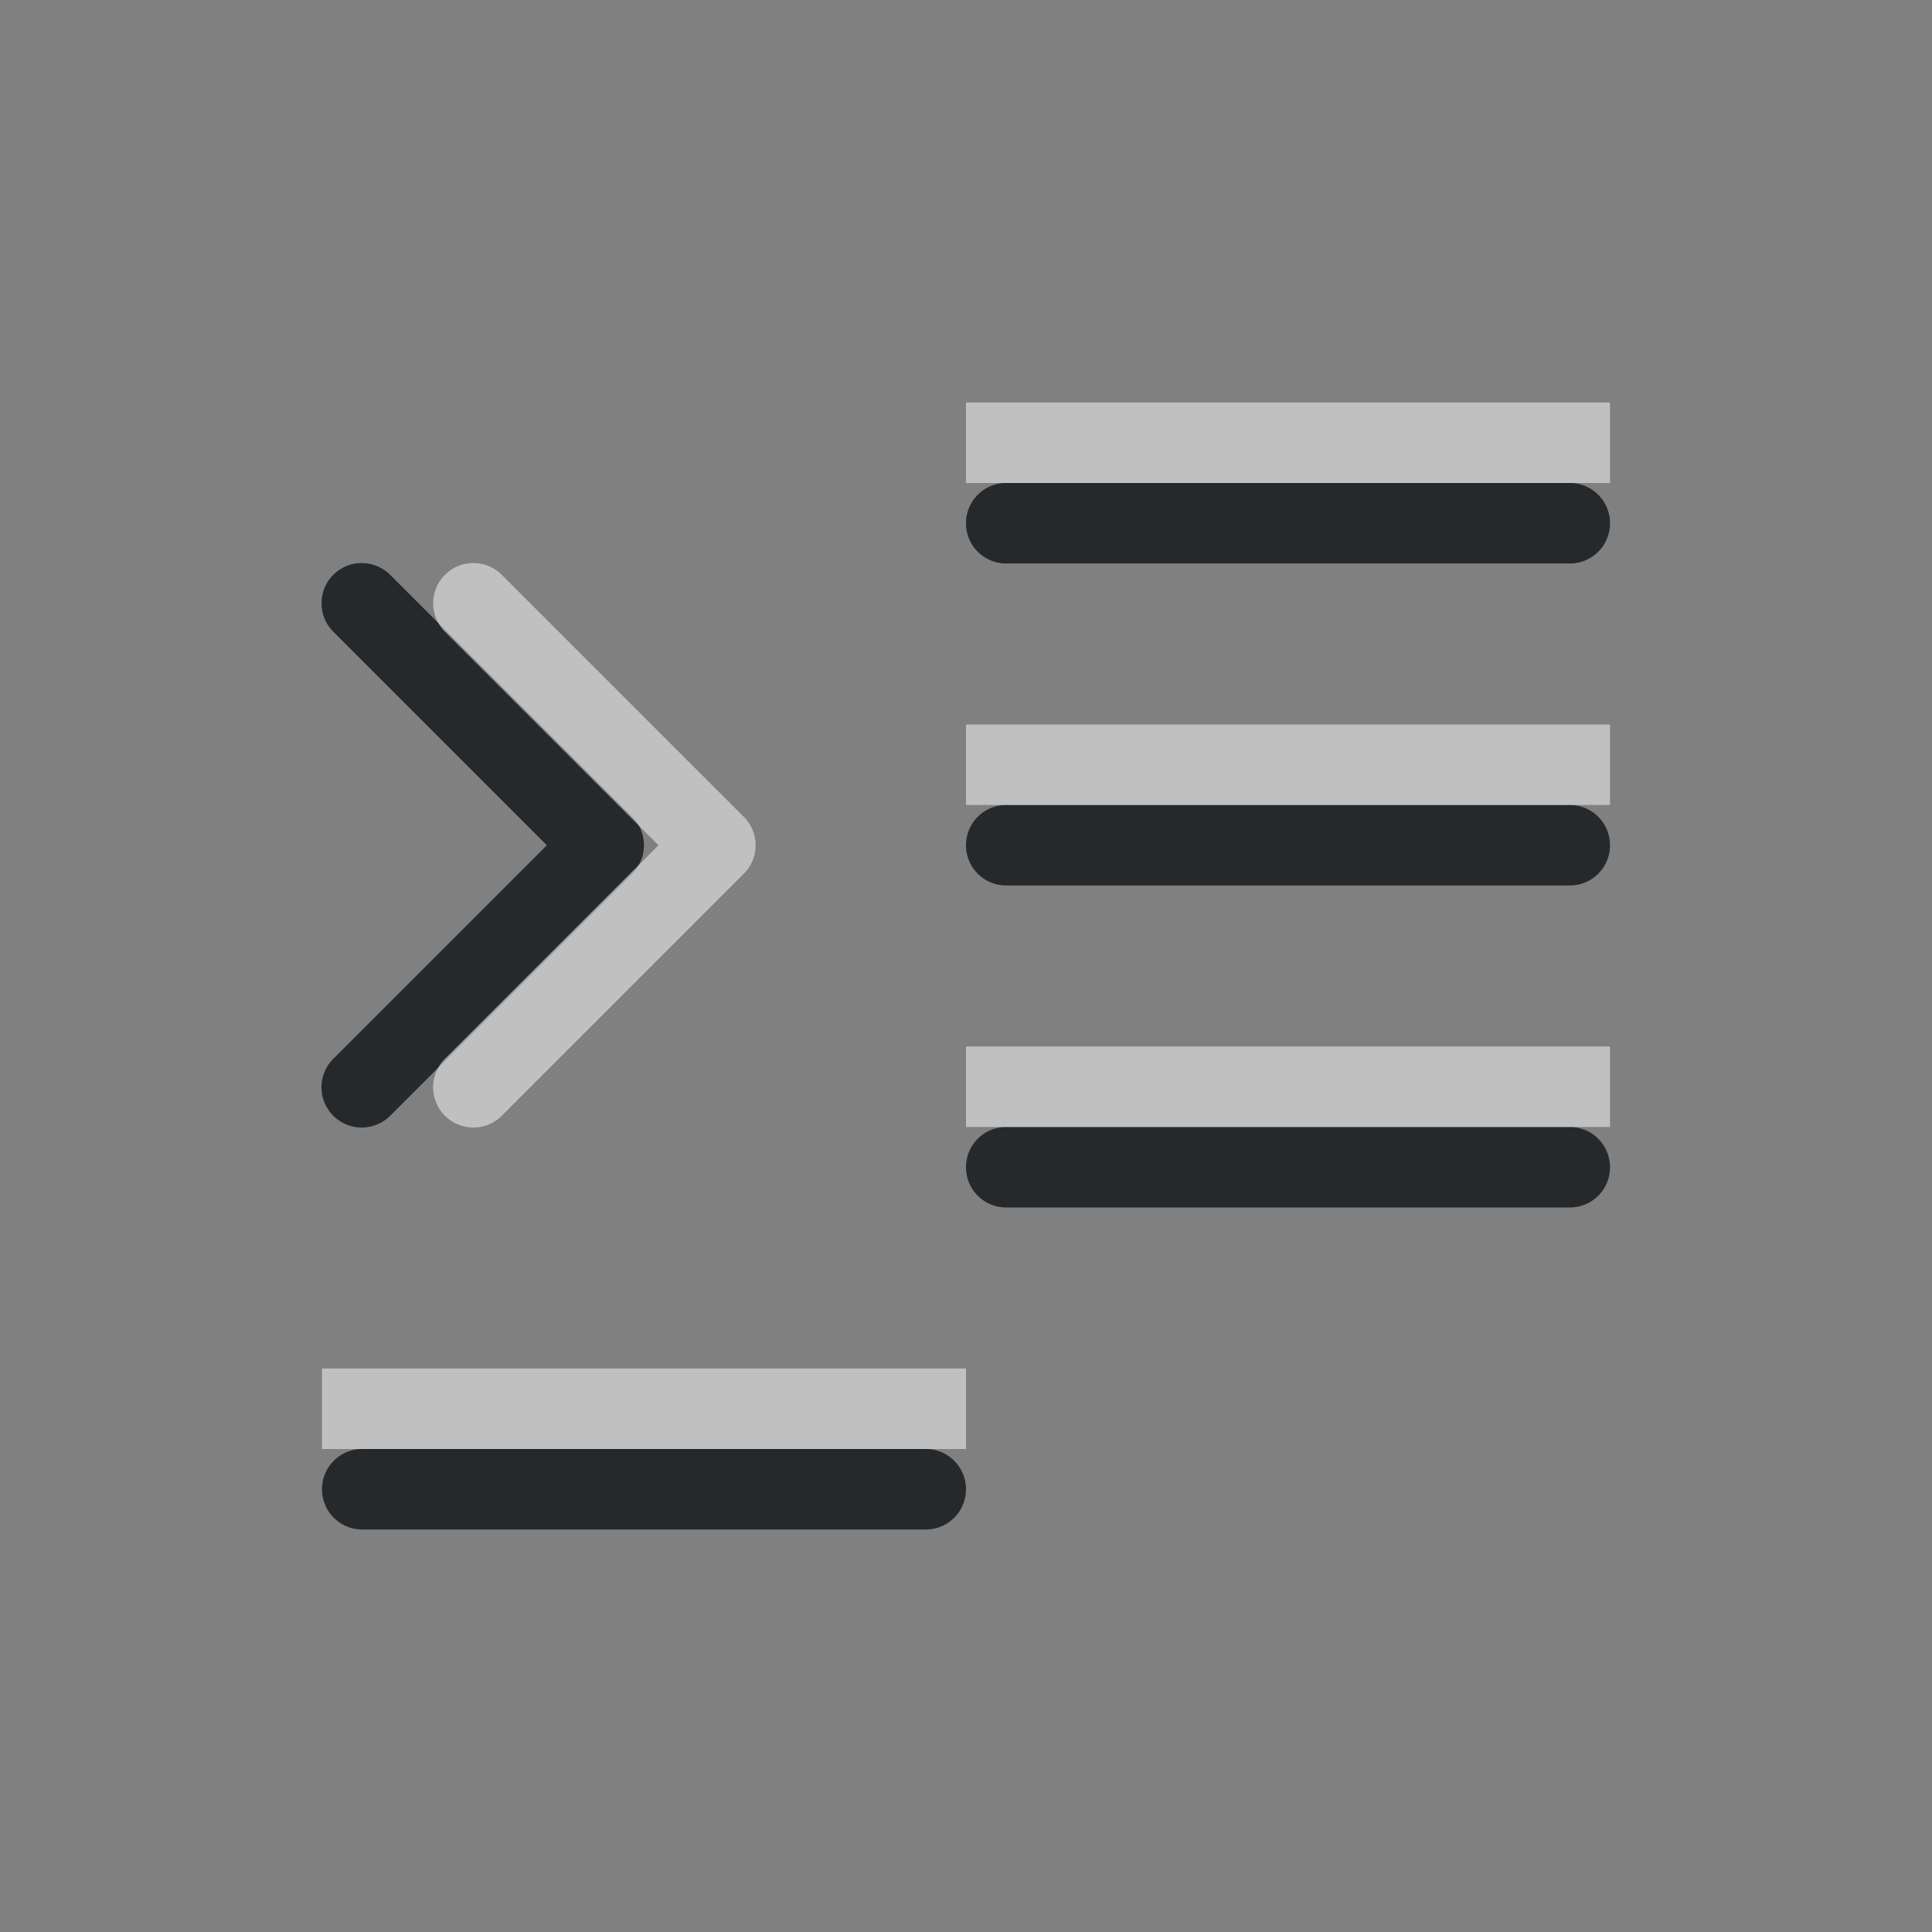 <?xml version="1.0" encoding="UTF-8"?>
<svg id="a" width="24" height="24" version="1.1" xmlns="http://www.w3.org/2000/svg" xmlns:cc="http://creativecommons.org/ns#" xmlns:dc="http://purl.org/dc/elements/1.1/" xmlns:rdf="http://www.w3.org/1999/02/22-rdf-syntax-ns#">
	<rect width="100%" height="100%" fill="#808080" stroke="none"/>
	<defs id="b">
		<style id="current-color-scheme" type="text/css">.ColorScheme-Text {color:#090d11;}.ColorScheme-Background{color:#ffffff;}</style>
	</defs>
	<path id="c" d="m12.5 6c-0.277 0-0.5 0.223-0.5 0.5s0.223 0.5 0.5 0.5h7c0.277 0 0.5-0.223 0.5-0.5s-0.223-0.5-0.5-0.5h-7zm-8.006 0.994a0.5 0.5 0 0 0 -0.348 0.859l2.647 2.647-2.647 2.647a0.5 0.5 0 1 0 0.707 0.707l3-3a0.5 0.5 0 0 0 0 -0.707l-3-3a0.5 0.5 0 0 0 -0.359 -0.152zm8.006 3.006c-0.277 0-0.5 0.223-0.5 0.5s0.223 0.5 0.5 0.5h7c0.277 0 0.5-0.223 0.5-0.5s-0.223-0.5-0.5-0.5h-7zm0 4c-0.277 0-0.5 0.223-0.5 0.5s0.223 0.5 0.5 0.5h7c0.277 0 0.5-0.223 0.5-0.5s-0.223-0.5-0.5-0.5h-7zm-8 4c-0.277 0-0.5 0.223-0.5 0.5s0.223 0.5 0.5 0.5h7c0.277 0 0.5-0.223 0.5-0.5s-0.223-0.5-0.5-0.5h-7z" style="fill-opacity:.75;fill:currentColor" class="ColorScheme-Text"/>
	<path id="e" d="m12 5v1h8v-1h-8zm-6.119 1.994a0.5 0.5 0 0 0 -0.348 0.859l2.647 2.647-2.647 2.647a0.5 0.5 0 1 0 0.707 0.707l3-3a0.5 0.5 0 0 0 0 -0.707l-3-3a0.5 0.5 0 0 0 -0.359 -0.152zm6.119 2.006v1h8v-1h-8zm0 4v1h8v-1h-8zm-8 4v1h8v-1h-8z" style="fill-opacity:.5;fill:currentColor" class="ColorScheme-Background"/>
</svg>

